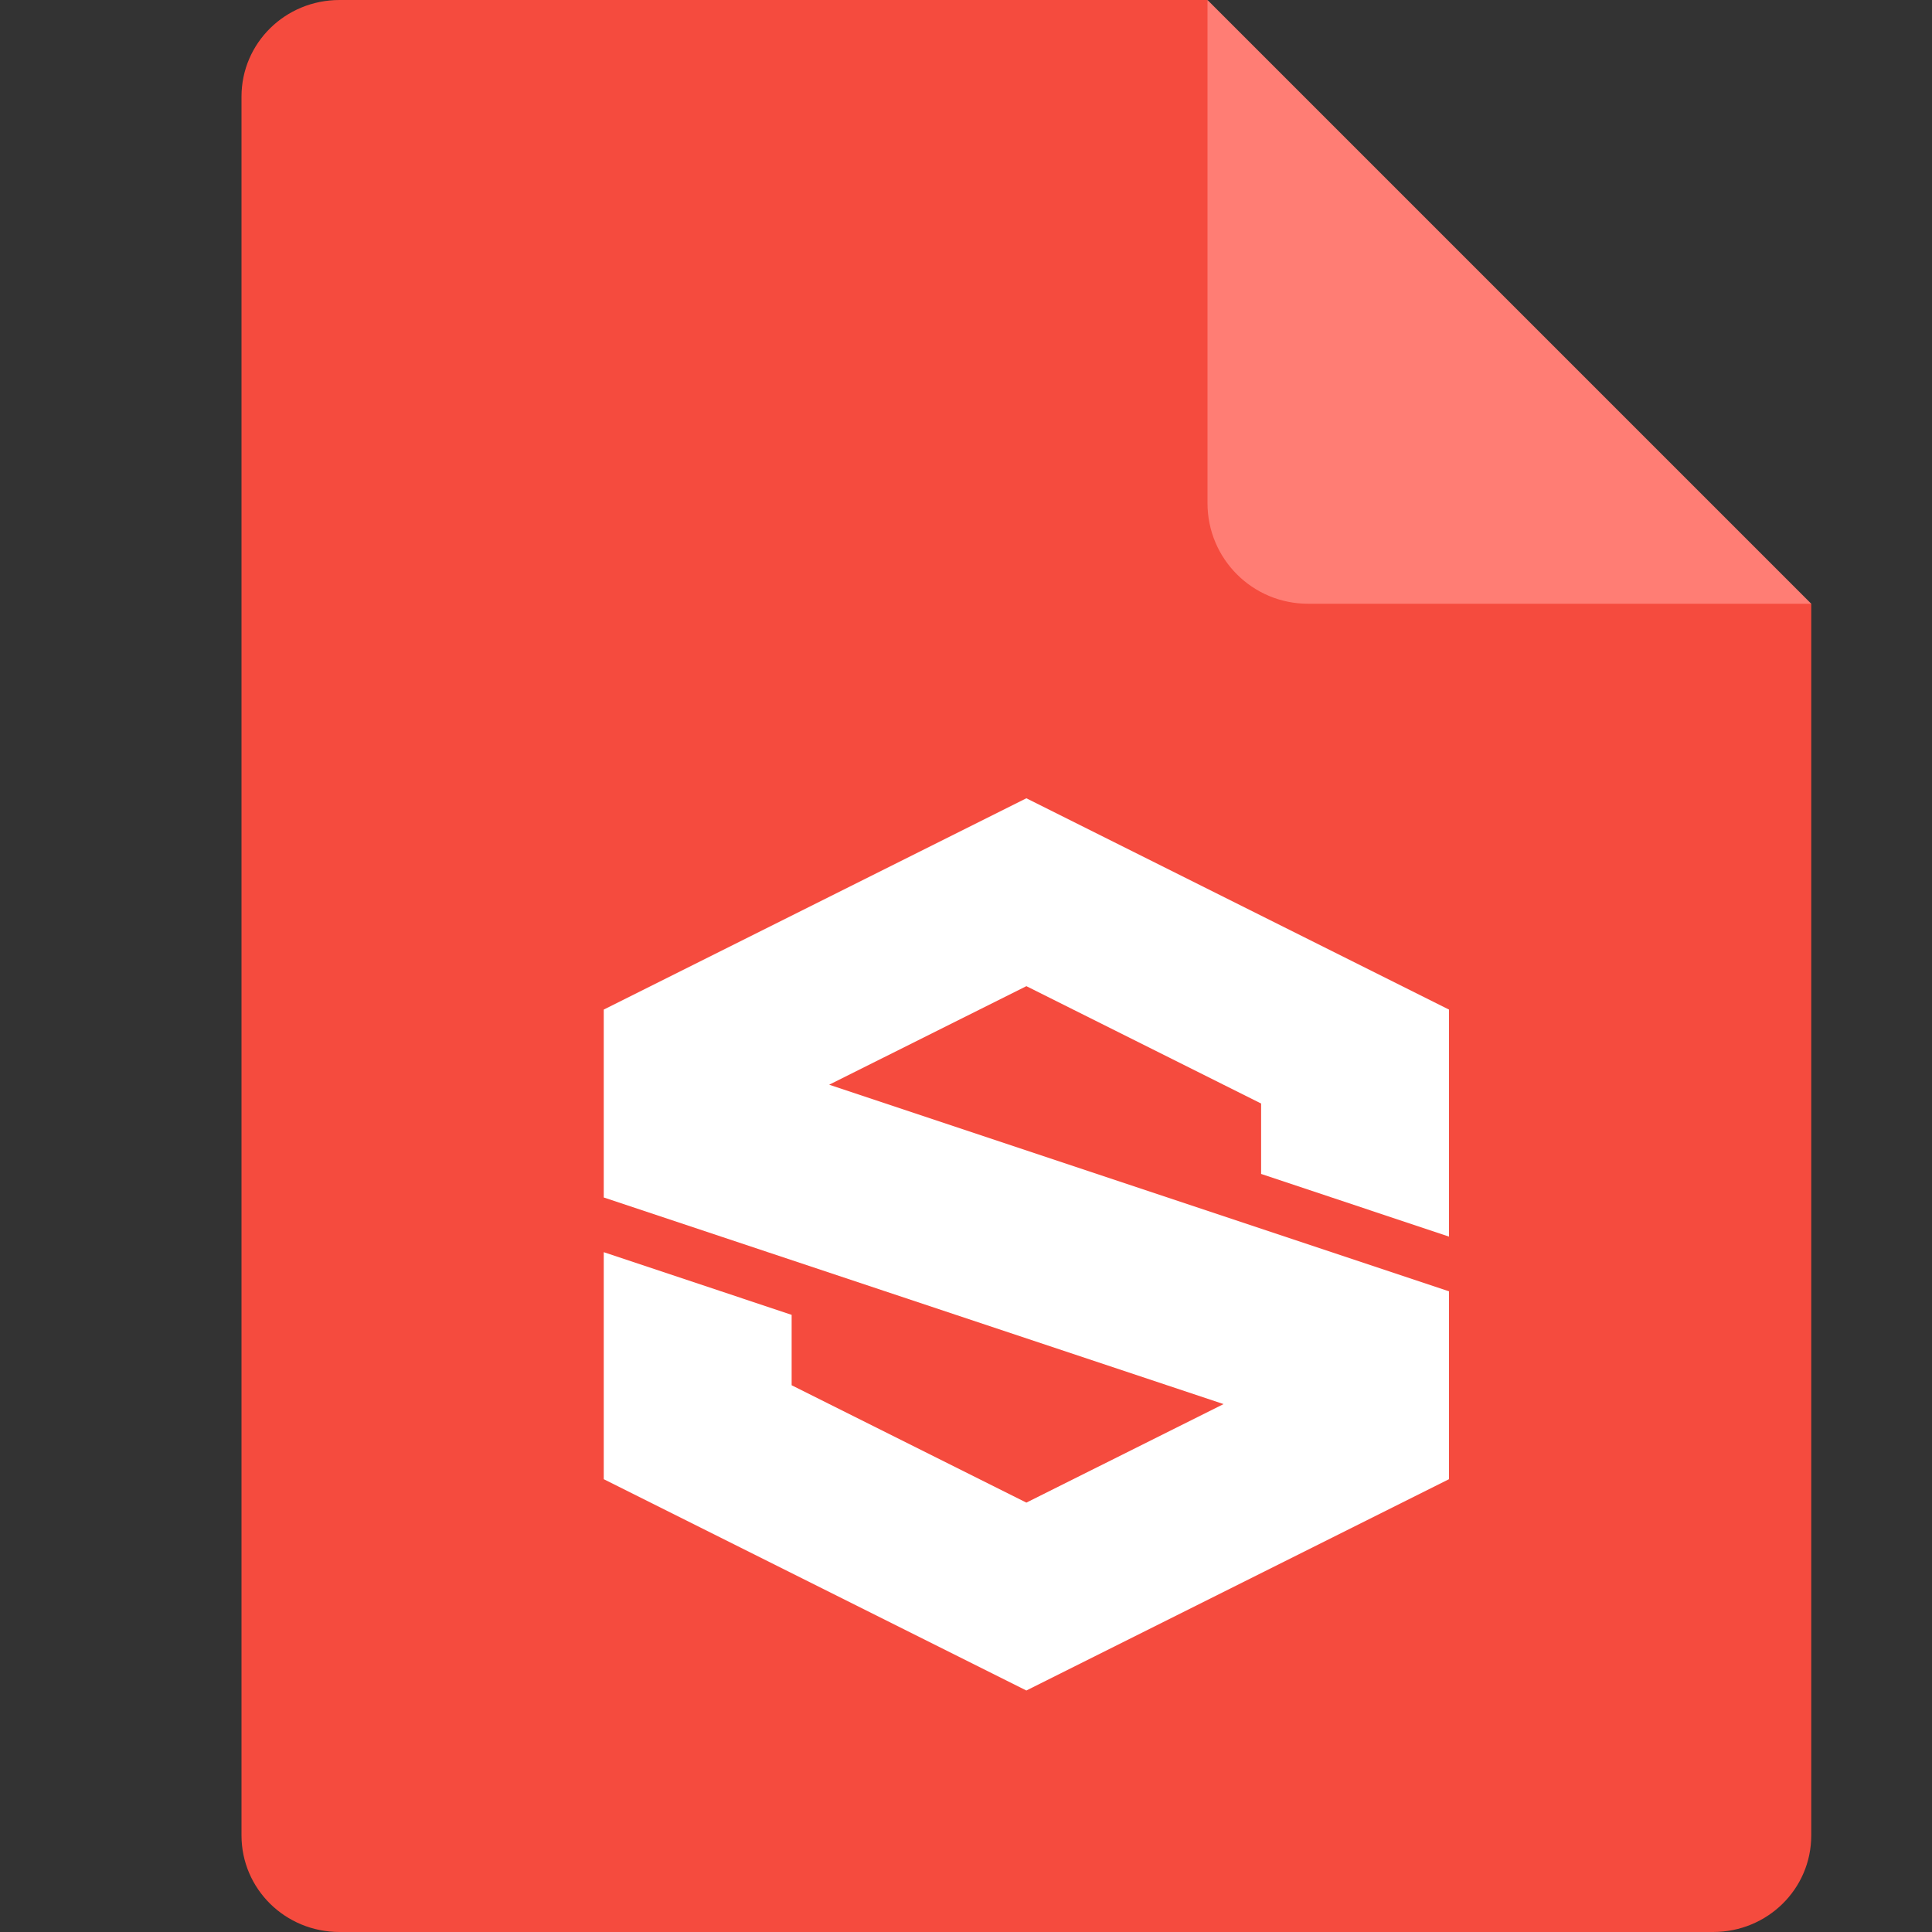 <svg xmlns="http://www.w3.org/2000/svg" width="16" height="16" version="1.1">
 <rect width="100%" height="100%" fill="#333333" stroke="none"/>
 <path style="fill:#f54b3e" d="M 2.812,0 C 2.362,0 2,0.357 2,0.8 V 15.2 C 2,15.643 2.362,16 2.812,16 h 11.375 C 14.638,16 15,15.643 15,15.2 V 5 L 11,4 10,0 Z"/>
 <path style="fill:#ff7d74" d="M 15,5 10,0 V 4.167 C 10,4.628 10.372,5 10.833,5 Z"/>
 <path style="fill:#ffffff" d="m 8.5,6.611 -3.5,1.75 V 9.917 L 10.133,11.628 8.5,12.444 6.556,11.472 V 10.889 L 5,10.37 V 12.25 L 8.5,14 12,12.25 V 10.694 L 6.867,8.983 8.5,8.167 10.444,9.139 V 9.722 L 12,10.241 V 8.361 Z"/>
</svg>
